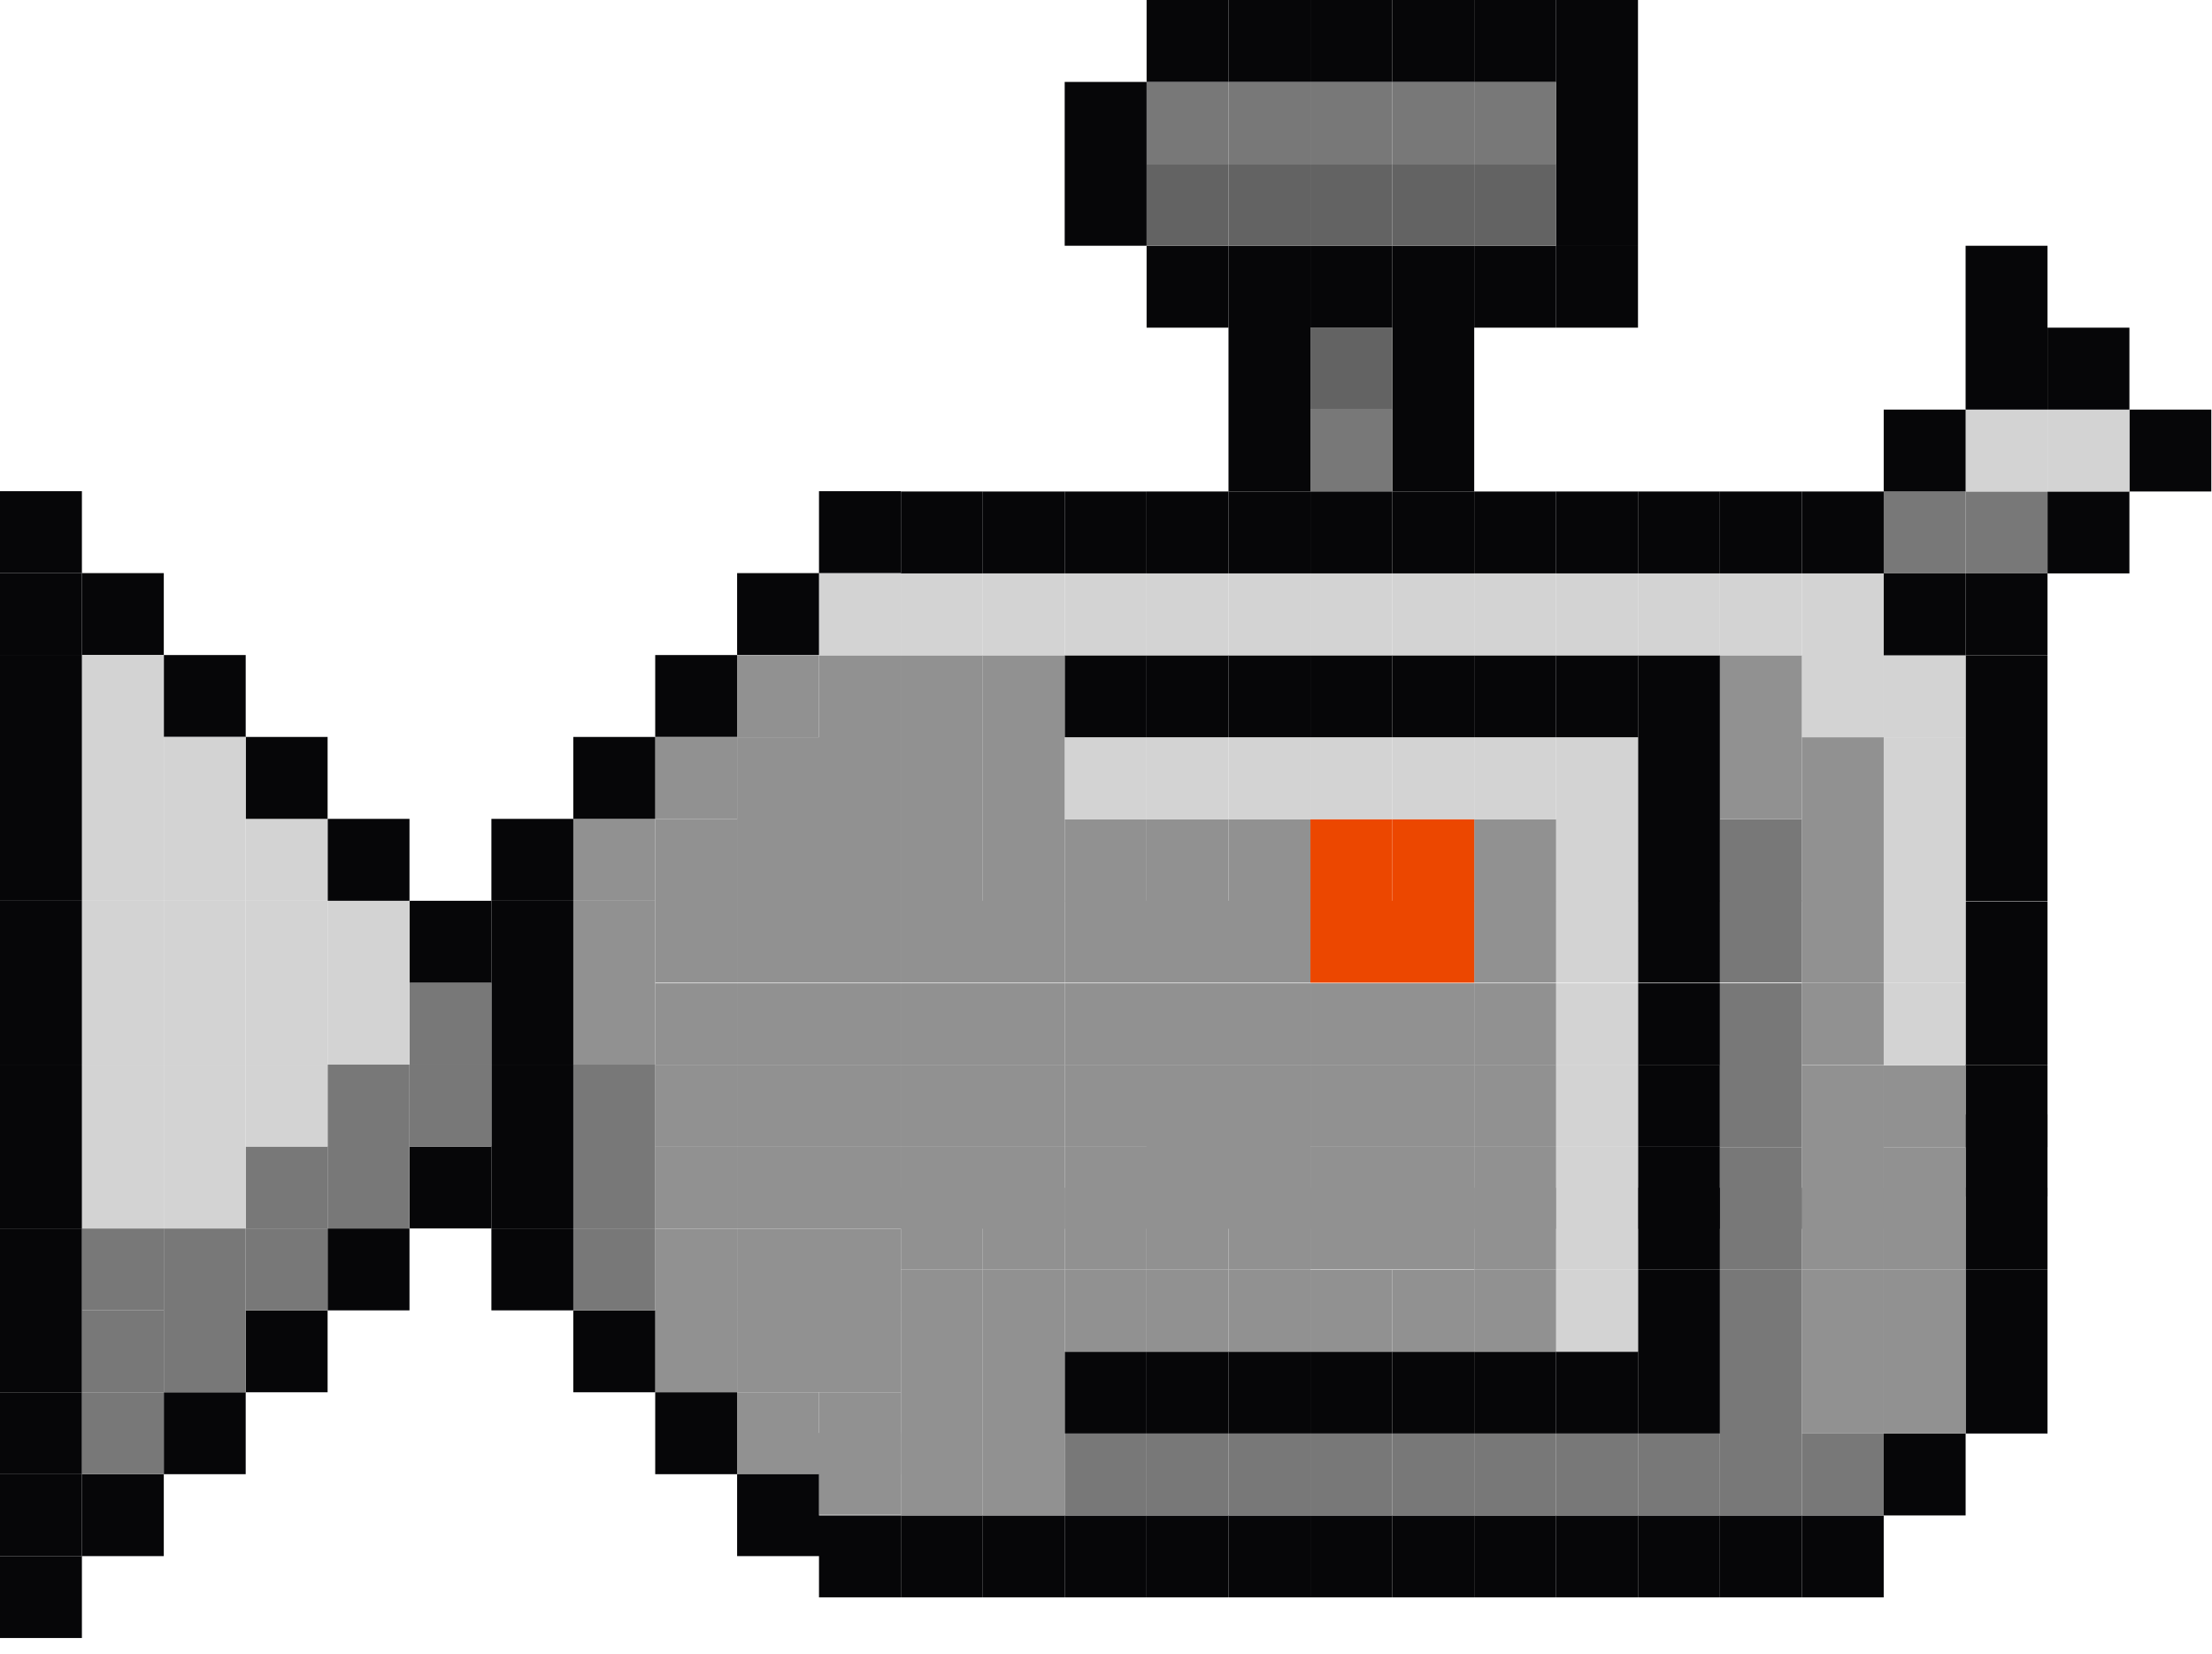 <svg width="107" height="80" fill="none" xmlns="http://www.w3.org/2000/svg"><path d="M83.196 51.503h-3.962v3.961h3.962v-3.961Z" fill="#060608"/><path d="M79.234 51.503h-3.962v3.961h3.962v-3.961Z" fill="#D3D3D3"/><path d="M75.273 51.503H71.31v3.961h3.962v-3.961Z" fill="#919191"/><path d="M71.311 51.503H67.35v3.961h3.961v-3.961ZM67.35 51.503h-3.962v3.961h3.962v-3.961ZM63.387 51.503h-3.961v3.961h3.961v-3.961ZM59.426 51.503h-3.962v3.961h3.962v-3.961ZM55.464 51.503h-3.962v3.961h3.962v-3.961Z" fill="#919191"/><path d="M51.503 51.503H47.54v3.961h3.962v-3.961ZM47.54 51.503h-3.96v3.961h3.96v-3.961ZM43.579 51.503h-3.962v3.961h3.962v-3.961ZM39.617 51.503h-3.961v3.961h3.961v-3.961ZM35.655 51.503h-3.961v3.961h3.961v-3.961Z" fill="#919191"/><path d="M83.196 55.464h-3.962v3.962h3.962v-3.962Z" fill="#060608"/><path d="M79.234 55.464h-3.962v3.962h3.962v-3.962Z" fill="#D3D3D3"/><path d="M75.273 55.464H71.31v3.962h3.962v-3.962Z" fill="#919191"/><path d="M71.311 55.464H67.35v3.962h3.961v-3.962ZM67.35 55.464h-3.962v3.962h3.962v-3.962Z" fill="#919191"/><path d="M71.311 57.431H67.35v3.962h3.961V57.43ZM67.35 57.431h-3.962v3.962h3.962V57.43ZM63.387 55.464h-3.961v3.962h3.961v-3.962ZM59.426 55.464h-3.962v3.962h3.962v-3.962ZM55.464 55.464h-3.962v3.962h3.962v-3.962Z" fill="#919191"/><path d="M51.503 55.464H47.54v3.962h3.962v-3.962ZM47.54 55.464h-3.96v3.962h3.96v-3.962ZM43.579 55.464h-3.962v3.962h3.962v-3.962ZM39.617 55.464h-3.961v3.962h3.961v-3.962ZM35.655 55.464h-3.961v3.962h3.961v-3.962ZM43.579 63.374h-3.962v3.961h3.962v-3.961ZM39.617 63.374h-3.961v3.961h3.961v-3.961Z" fill="#919191"/><path d="M43.579 67.335h-3.962v3.962h3.962v-3.962Z" fill="#919191"/><path d="M43.579 69.302h-3.962v3.961h3.962v-3.961ZM39.617 67.335h-3.961v3.962h3.961v-3.962ZM35.655 63.374h-3.961v3.961h3.961v-3.961ZM43.579 59.426h-3.962v3.962h3.962v-3.962ZM39.617 59.426h-3.961v3.962h3.961v-3.962Z" fill="#919191"/><path d="M35.655 59.426h-3.961v3.962h3.961v-3.962Z" fill="#919191"/><path d="M106.966 19.809h-3.961v3.961h3.961V19.81ZM103.005 23.77h-3.962v3.962h3.962v-3.961Z" fill="#060608"/><path d="M103.005 19.809h-3.962v3.961h3.962V19.81Z" fill="#D3D3D3"/><path d="M103.005 15.847h-3.962v3.962h3.962v-3.962ZM99.043 65.369h-3.962v3.961h3.962V65.37ZM99.043 61.407h-3.962v3.962h3.962v-3.962Z" fill="#060608"/><path d="M99.043 57.445h-3.962v3.962h3.962v-3.962ZM99.043 39.617h-3.962v3.962h3.962v-3.962ZM99.043 35.656h-3.962v3.961h3.962v-3.961ZM99.043 31.694h-3.962v3.962h3.962v-3.962ZM99.043 51.517h-3.962v3.962h3.962v-3.962Z" fill="#060608"/><path d="M99.043 53.9h-3.962v3.962h3.962V53.9ZM99.043 47.555h-3.962v3.962h3.962v-3.962ZM99.043 43.594h-3.962v3.961h3.962v-3.961ZM99.043 27.732h-3.962v3.962h3.962v-3.962Z" fill="#060608"/><path d="M99.043 23.77h-3.962v3.962h3.962v-3.961Z" fill="#787878"/><path d="M99.043 19.809h-3.962v3.961h3.962V19.81Z" fill="#D3D3D3"/><path d="M99.043 15.847h-3.962v3.962h3.962v-3.962ZM99.043 11.886h-3.962v3.961h3.962v-3.961ZM95.082 69.33H91.12v3.962h3.962V69.33Z" fill="#060608"/><path d="M95.082 65.369H91.12v3.961h3.962V65.37ZM95.082 61.407H91.12v3.962h3.962v-3.962Z" fill="#919191"/><path d="M95.082 57.445H91.12v3.962h3.962v-3.962Z" fill="#919191"/><path d="M95.082 55.479H91.12v3.961h3.962V55.48Z" fill="#919191"/><path d="M95.082 51.517H91.12v3.962h3.962v-3.962Z" fill="#919191"/><path d="M95.082 39.617H91.12v3.962h3.962v-3.962ZM95.082 35.656H91.12v3.961h3.962v-3.961ZM95.082 47.527H91.12v3.961h3.962v-3.961Z" fill="#D3D3D3"/><path d="M95.082 43.565H91.12v3.962h3.962v-3.962ZM95.082 31.694H91.12v3.962h3.962v-3.962Z" fill="#D3D3D3"/><path d="M95.082 27.732H91.12v3.962h3.962v-3.962Z" fill="#060608"/><path d="M95.082 23.77H91.12v3.962h3.962v-3.961Z" fill="#787878"/><path d="M95.082 19.809H91.12v3.961h3.962V19.81ZM91.12 73.293h-3.962v3.961h3.962v-3.962Z" fill="#060608"/><path d="M91.12 69.33h-3.962v3.962h3.962V69.33Z" fill="#787878"/><path d="M91.12 65.369h-3.962v3.961h3.962V65.37ZM91.12 61.407h-3.962v3.962h3.962v-3.962Z" fill="#919191"/><path d="M91.12 57.445h-3.962v3.962h3.962v-3.962ZM91.12 39.617h-3.962v3.962h3.962v-3.962ZM91.12 35.656h-3.962v3.961h3.962v-3.961ZM91.12 47.527h-3.962v3.961h3.962v-3.961Z" fill="#919191"/><path d="M91.12 43.565h-3.962v3.962h3.962v-3.962ZM91.12 55.464h-3.962v3.962h3.962v-3.962ZM91.12 51.503h-3.962v3.961h3.962v-3.961Z" fill="#919191"/><path d="M91.12 31.694h-3.962v3.962h3.962v-3.962ZM91.12 27.732h-3.962v3.962h3.962v-3.962Z" fill="#D3D3D3"/><path d="M91.12 23.77h-3.962v3.962h3.962v-3.961ZM87.158 73.293h-3.962v3.961h3.962v-3.962Z" fill="#060608"/><path d="M87.158 69.33h-3.962v3.962h3.962V69.33ZM87.158 65.369h-3.962v3.961h3.962V65.37ZM87.158 61.407h-3.962v3.962h3.962v-3.962Z" fill="#787878"/><path d="M87.158 57.445h-3.962v3.962h3.962v-3.962Z" fill="#787878"/><path d="M87.158 55.479h-3.962v3.961h3.962V55.48Z" fill="#787878"/><path d="M87.158 51.517h-3.962v3.962h3.962v-3.962ZM87.158 47.555h-3.962v3.962h3.962v-3.962ZM87.158 43.557h-3.962v3.962h3.962v-3.962Z" fill="#787878"/><path d="M87.158 39.617h-3.962v3.962h3.962v-3.962Z" fill="#787878"/><path d="M87.158 35.656h-3.962v3.961h3.962v-3.961ZM87.158 31.694h-3.962v3.962h3.962v-3.962Z" fill="#919191"/><path d="M87.158 27.732h-3.962v3.962h3.962v-3.962Z" fill="#D3D3D3"/><path d="M87.158 23.77h-3.962v3.962h3.962v-3.961ZM83.196 73.293h-3.962v3.961h3.962v-3.962Z" fill="#060608"/><path d="M83.196 69.33h-3.962v3.962h3.962V69.33Z" fill="#787878"/><path d="M83.196 65.369h-3.962v3.961h3.962V65.37ZM83.196 61.407h-3.962v3.962h3.962v-3.962Z" fill="#060608"/><path d="M83.196 57.445h-3.962v3.962h3.962v-3.962ZM83.196 39.617h-3.962v3.962h3.962v-3.962ZM83.196 35.656h-3.962v3.961h3.962v-3.961ZM83.196 31.694h-3.962v3.962h3.962v-3.962Z" fill="#060608"/><path d="M83.196 27.732h-3.962v3.962h3.962v-3.962Z" fill="#D3D3D3"/><path d="M83.196 23.77h-3.962v3.962h3.962v-3.961ZM79.234 11.886h-3.962v3.961h3.962v-3.961ZM79.234 7.924h-3.962v3.961h3.962V7.924ZM79.234 3.962h-3.962v3.962h3.962V3.962ZM79.234 0h-3.962v3.962h3.962V0ZM79.234 73.293h-3.962v3.961h3.962v-3.962Z" fill="#060608"/><path d="M79.234 69.33h-3.962v3.962h3.962V69.33Z" fill="#787878"/><path d="M79.234 65.369h-3.962v3.961h3.962V65.37Z" fill="#060608"/><path d="M79.234 61.407h-3.962v3.962h3.962v-3.962Z" fill="#D3D3D3"/><path d="M79.234 57.445h-3.962v3.962h3.962v-3.962ZM79.234 39.617h-3.962v3.962h3.962v-3.962ZM79.234 35.656h-3.962v3.961h3.962v-3.961Z" fill="#D3D3D3"/><path d="M79.234 31.694h-3.962v3.962h3.962v-3.962Z" fill="#060608"/><path d="M79.234 27.732h-3.962v3.962h3.962v-3.962Z" fill="#D3D3D3"/><path d="M79.234 23.77h-3.962v3.962h3.962v-3.961ZM75.273 11.886H71.31v3.961h3.962v-3.961Z" fill="#060608"/><path d="M75.273 7.924H71.31v3.961h3.962V7.924Z" fill="#636363"/><path d="M75.273 3.962H71.31v3.962h3.962V3.962Z" fill="#787878"/><path d="M75.273 0H71.31v3.962h3.962V0ZM75.273 73.293H71.31v3.961h3.962v-3.962Z" fill="#060608"/><path d="M75.273 69.33H71.31v3.962h3.962V69.33Z" fill="#787878"/><path d="M75.273 65.369H71.31v3.961h3.962V65.37Z" fill="#060608"/><path d="M75.273 61.407H71.31v3.962h3.962v-3.962Z" fill="#919191"/><path d="M75.273 57.445H71.31v3.962h3.962v-3.962ZM75.273 39.617H71.31v3.962h3.962v-3.962Z" fill="#919191"/><path d="M75.273 35.656H71.31v3.961h3.962v-3.961Z" fill="#D3D3D3"/><path d="M75.273 31.694H71.31v3.962h3.962v-3.962Z" fill="#060608"/><path d="M75.273 27.732H71.31v3.962h3.962v-3.962Z" fill="#D3D3D3"/><path d="M75.273 23.77H71.31v3.962h3.962v-3.961ZM71.311 19.809H67.35v3.961h3.961V19.81ZM71.311 15.847H67.35v3.962h3.961v-3.962ZM71.311 11.886H67.35v3.961h3.961v-3.961Z" fill="#060608"/><path d="M71.311 7.924H67.35v3.961h3.961V7.924Z" fill="#636363"/><path d="M71.311 3.962H67.35v3.962h3.961V3.962Z" fill="#787878"/><path d="M71.311 0H67.35v3.962h3.961V0ZM71.311 73.293H67.35v3.961h3.961v-3.962Z" fill="#060608"/><path d="M71.311 69.33H67.35v3.962h3.961V69.33Z" fill="#787878"/><path d="M71.311 65.369H67.35v3.961h3.961V65.37Z" fill="#060608"/><path d="M71.311 61.407H67.35v3.962h3.961v-3.962Z" fill="#919191"/><path d="M71.311 39.617H67.35v3.962h3.961v-3.962Z" fill="#EC4700"/><path d="M71.311 35.656H67.35v3.961h3.961v-3.961Z" fill="#D3D3D3"/><path d="M71.311 31.694H67.35v3.962h3.961v-3.962Z" fill="#060608"/><path d="M71.311 27.732H67.35v3.962h3.961v-3.962Z" fill="#D3D3D3"/><path d="M71.311 23.77H67.35v3.962h3.961v-3.961Z" fill="#060608"/><path d="M67.35 19.809h-3.962v3.961h3.962V19.81Z" fill="#787878"/><path d="M67.35 15.847h-3.962v3.962h3.962v-3.962Z" fill="#636363"/><path d="M67.35 11.886h-3.962v3.961h3.962v-3.961Z" fill="#060608"/><path d="M67.35 7.924h-3.962v3.961h3.962V7.924Z" fill="#636363"/><path d="M67.35 3.962h-3.962v3.962h3.962V3.962Z" fill="#787878"/><path d="M67.35 0h-3.962v3.962h3.962V0ZM67.35 73.293h-3.962v3.961h3.962v-3.962Z" fill="#060608"/><path d="M67.35 69.33h-3.962v3.962h3.962V69.33Z" fill="#787878"/><path d="M67.35 65.369h-3.962v3.961h3.962V65.37Z" fill="#060608"/><path d="M67.35 61.407h-3.962v3.962h3.962v-3.962Z" fill="#919191"/><path d="M67.35 39.617h-3.962v3.962h3.962v-3.962Z" fill="#EC4700"/><path d="M67.35 35.656h-3.962v3.961h3.962v-3.961Z" fill="#D3D3D3"/><path d="M67.35 31.694h-3.962v3.962h3.962v-3.962Z" fill="#060608"/><path d="M67.35 27.732h-3.962v3.962h3.962v-3.962Z" fill="#D3D3D3"/><path d="M67.35 23.77h-3.962v3.962h3.962v-3.961ZM63.387 19.809h-3.961v3.961h3.961V19.81ZM63.387 15.847h-3.961v3.962h3.961v-3.962ZM63.387 11.886h-3.961v3.961h3.961v-3.961Z" fill="#060608"/><path d="M63.387 7.924h-3.961v3.961h3.961V7.924Z" fill="#636363"/><path d="M63.387 3.962h-3.961v3.962h3.961V3.962Z" fill="#787878"/><path d="M63.387 0h-3.961v3.962h3.961V0ZM63.387 73.293h-3.961v3.961h3.961v-3.962Z" fill="#060608"/><path d="M63.387 69.33h-3.961v3.962h3.961V69.33Z" fill="#787878"/><path d="M63.387 65.369h-3.961v3.961h3.961V65.37Z" fill="#060608"/><path d="M63.387 61.407h-3.961v3.962h3.961v-3.962Z" fill="#919191"/><path d="M63.387 57.445h-3.961v3.962h3.961v-3.962ZM63.387 39.617h-3.961v3.962h3.961v-3.962Z" fill="#919191"/><path d="M63.387 35.656h-3.961v3.961h3.961v-3.961Z" fill="#D3D3D3"/><path d="M63.387 31.694h-3.961v3.962h3.961v-3.962Z" fill="#060608"/><path d="M63.387 27.732h-3.961v3.962h3.961v-3.962Z" fill="#D3D3D3"/><path d="M63.387 23.77h-3.961v3.962h3.961v-3.961ZM59.426 11.886h-3.962v3.961h3.962v-3.961Z" fill="#060608"/><path d="M59.426 7.924h-3.962v3.961h3.962V7.924Z" fill="#636363"/><path d="M59.426 3.962h-3.962v3.962h3.962V3.962Z" fill="#787878"/><path d="M59.426 0h-3.962v3.962h3.962V0ZM59.426 73.293h-3.962v3.961h3.962v-3.962Z" fill="#060608"/><path d="M59.426 69.33h-3.962v3.962h3.962V69.33Z" fill="#787878"/><path d="M59.426 65.369h-3.962v3.961h3.962V65.37Z" fill="#060608"/><path d="M59.426 61.407h-3.962v3.962h3.962v-3.962Z" fill="#919191"/><path d="M59.426 57.445h-3.962v3.962h3.962v-3.962ZM63.387 53.483h-3.961v3.962h3.961v-3.962ZM59.426 53.483h-3.962v3.962h3.962v-3.962ZM59.426 39.617h-3.962v3.962h3.962v-3.962Z" fill="#919191"/><path d="M59.426 35.656h-3.962v3.961h3.962v-3.961Z" fill="#D3D3D3"/><path d="M59.426 31.694h-3.962v3.962h3.962v-3.962Z" fill="#060608"/><path d="M59.426 27.732h-3.962v3.962h3.962v-3.962Z" fill="#D3D3D3"/><path d="M59.426 23.77h-3.962v3.962h3.962v-3.961ZM55.464 7.924h-3.962v3.961h3.962V7.924ZM55.464 3.962h-3.962v3.962h3.962V3.962ZM55.464 73.293h-3.962v3.961h3.962v-3.962Z" fill="#060608"/><path d="M55.464 69.33h-3.962v3.962h3.962V69.33Z" fill="#787878"/><path d="M55.464 65.369h-3.962v3.961h3.962V65.37Z" fill="#060608"/><path d="M55.464 61.407h-3.962v3.962h3.962v-3.962Z" fill="#919191"/><path d="M55.464 57.445h-3.962v3.962h3.962v-3.962ZM55.464 39.617h-3.962v3.962h3.962v-3.962Z" fill="#919191"/><path d="M55.464 35.656h-3.962v3.961h3.962v-3.961Z" fill="#D3D3D3"/><path d="M55.464 31.694h-3.962v3.962h3.962v-3.962Z" fill="#060608"/><path d="M55.464 27.732h-3.962v3.962h3.962v-3.962Z" fill="#D3D3D3"/><path d="M55.464 23.77h-3.962v3.962h3.962v-3.961ZM51.503 73.293H47.54v3.961h3.962v-3.962Z" fill="#060608"/><path d="M51.503 69.33H47.54v3.962h3.962V69.33ZM51.503 65.369H47.54v3.961h3.962V65.37ZM51.503 61.407H47.54v3.962h3.962v-3.962Z" fill="#919191"/><path d="M51.503 57.445H47.54v3.962h3.962v-3.962ZM51.503 39.617H47.54v3.962h3.962v-3.962ZM51.503 35.656H47.54v3.961h3.962v-3.961ZM51.503 31.694H47.54v3.962h3.962v-3.962Z" fill="#919191"/><path d="M51.503 27.732H47.54v3.962h3.962v-3.962Z" fill="#D3D3D3"/><path d="M51.503 23.77H47.54v3.962h3.962v-3.961ZM47.54 73.293h-3.96v3.961h3.96v-3.962Z" fill="#060608"/><path d="M47.54 69.33h-3.96v3.962h3.96V69.33ZM47.54 65.369h-3.96v3.961h3.96V65.37ZM47.54 61.407h-3.96v3.962h3.96v-3.962Z" fill="#919191"/><path d="M47.54 57.445h-3.96v3.962h3.96v-3.962ZM47.54 39.617h-3.96v3.962h3.96v-3.962ZM47.54 35.656h-3.96v3.961h3.96v-3.961ZM47.54 31.694h-3.96v3.962h3.96v-3.962ZM43.579 39.617h-3.962v3.962h3.962v-3.962ZM43.579 35.656h-3.962v3.961h3.962v-3.961ZM43.579 31.694h-3.962v3.962h3.962v-3.962ZM39.617 39.617h-3.961v3.962h3.961v-3.962ZM39.617 35.656h-3.961v3.961h3.961v-3.961ZM35.655 39.617h-3.961v3.962h3.961v-3.962Z" fill="#919191"/><path d="M83.196 43.565h-3.962v3.962h3.962v-3.962Z" fill="#060608"/><path d="M79.234 43.565h-3.962v3.962h3.962v-3.962Z" fill="#D3D3D3"/><path d="M75.273 43.565H71.31v3.962h3.962v-3.962Z" fill="#919191"/><path d="M71.311 43.565H67.35v3.962h3.961v-3.962ZM67.35 43.565h-3.962v3.962h3.962v-3.962Z" fill="#EC4700"/><path d="M63.387 43.565h-3.961v3.962h3.961v-3.962ZM59.426 43.565h-3.962v3.962h3.962v-3.962ZM55.464 43.565h-3.962v3.962h3.962v-3.962Z" fill="#919191"/><path d="M51.503 43.565H47.54v3.962h3.962v-3.962ZM47.54 43.565h-3.96v3.962h3.96v-3.962ZM43.579 43.565h-3.962v3.962h3.962v-3.962ZM39.617 43.565h-3.961v3.962h3.961v-3.962ZM35.655 43.565h-3.961v3.962h3.961v-3.962Z" fill="#919191"/><path d="M83.196 47.555h-3.962v3.962h3.962v-3.962Z" fill="#060608"/><path d="M79.234 47.555h-3.962v3.962h3.962v-3.962Z" fill="#D3D3D3"/><path d="M75.273 47.555H71.31v3.962h3.962v-3.962Z" fill="#919191"/><path d="M71.311 47.555H67.35v3.962h3.961v-3.962ZM67.35 47.555h-3.962v3.962h3.962v-3.962ZM63.387 47.555h-3.961v3.962h3.961v-3.962ZM59.426 47.555h-3.962v3.962h3.962v-3.962ZM55.464 47.555h-3.962v3.962h3.962v-3.962Z" fill="#919191"/><path d="M51.503 47.555H47.54v3.962h3.962v-3.962ZM47.54 47.555h-3.96v3.962h3.96v-3.962ZM43.579 47.555h-3.962v3.962h3.962v-3.962ZM39.617 47.555h-3.961v3.962h3.961v-3.962ZM35.655 47.555h-3.961v3.962h3.961v-3.962ZM35.655 35.656h-3.961v3.961h3.961v-3.961ZM39.617 31.694h-3.961v3.962h3.961v-3.962Z" fill="#919191"/><path d="M47.54 27.732h-3.96v3.962h3.96v-3.962ZM43.579 27.732h-3.962v3.962h3.962v-3.962Z" fill="#D3D3D3"/><path d="M47.54 23.77h-3.96v3.962h3.96v-3.961ZM31.694 63.374h-3.962v3.961h3.962v-3.961Z" fill="#060608"/><path d="M31.694 59.412h-3.962v3.962h3.962v-3.962Z" fill="#787878"/><path d="M31.694 55.45h-3.962v3.962h3.962V55.45ZM31.694 51.489h-3.962v3.961h3.962v-3.962Z" fill="#787878"/><path d="M31.694 47.527h-3.962v3.961h3.962v-3.961ZM31.694 43.565h-3.962v3.962h3.962v-3.962Z" fill="#919191"/><path d="M31.694 39.603h-3.962v3.962h3.962v-3.962Z" fill="#919191"/><path d="M31.694 35.641h-3.962v3.962h3.962v-3.962ZM27.732 59.412H23.77v3.962h3.962v-3.962Z" fill="#060608"/><path d="M27.732 55.45H23.77v3.962h3.962V55.45ZM27.732 51.489H23.77v3.961h3.962v-3.962Z" fill="#060608"/><path d="M27.732 47.527H23.77v3.961h3.962v-3.961ZM27.732 43.565H23.77v3.962h3.962v-3.962Z" fill="#060608"/><path d="M27.732 39.603H23.77v3.962h3.962v-3.962ZM39.617 27.718h-3.961v3.961h3.961v-3.961ZM43.579 23.756h-3.962v3.962h3.962v-3.962ZM35.655 31.68h-3.961v3.961h3.961V31.68ZM39.617 71.297h-3.961v3.962h3.961v-3.962ZM35.655 67.335h-3.961v3.962h3.961v-3.962ZM43.579 73.293h-3.962v3.961h3.962v-3.962ZM23.77 55.45H19.81v3.962h3.961V55.45Z" fill="#060608"/><path d="M23.77 51.489H19.81v3.961h3.961v-3.962Z" fill="#787878"/><path d="M23.77 47.527H19.81v3.961h3.961v-3.961Z" fill="#787878"/><path d="M23.77 43.565H19.81v3.962h3.961v-3.962ZM19.808 59.412h-3.962v3.962h3.962v-3.962Z" fill="#060608"/><path d="M19.808 55.45h-3.962v3.962h3.962V55.45ZM19.808 51.489h-3.962v3.961h3.962v-3.962Z" fill="#787878"/><path d="M19.808 47.527h-3.962v3.961h3.962v-3.961ZM19.808 43.565h-3.962v3.962h3.962v-3.962Z" fill="#D3D3D3"/><path d="M19.808 39.603h-3.962v3.962h3.962v-3.962ZM15.847 63.374h-3.962v3.961h3.962v-3.961ZM11.885 67.335H7.924v3.962h3.961v-3.962ZM7.923 71.297H3.962v3.962h3.961v-3.962ZM3.962 75.259H0v3.961h3.962V75.26Z" fill="#060608"/><path d="M15.847 59.412h-3.962v3.962h3.962v-3.962Z" fill="#787878"/><path d="M15.847 55.45h-3.962v3.962h3.962V55.45Z" fill="#787878"/><path d="M15.847 51.489h-3.962v3.961h3.962v-3.962Z" fill="#D3D3D3"/><path d="M15.847 47.527h-3.962v3.961h3.962v-3.961ZM15.847 43.565h-3.962v3.962h3.962v-3.962Z" fill="#D3D3D3"/><path d="M15.847 39.603h-3.962v3.962h3.962v-3.962Z" fill="#D3D3D3"/><path d="M15.847 35.641h-3.962v3.962h3.962v-3.962ZM11.885 31.68H7.924v3.961h3.961V31.68ZM7.923 27.718H3.962v3.961h3.961v-3.961ZM3.962 23.756H0v3.962h3.962v-3.962Z" fill="#060608"/><path d="M11.885 63.374H7.924v3.961h3.961v-3.961ZM11.885 59.412H7.924v3.962h3.961v-3.962Z" fill="#787878"/><path d="M11.885 55.45H7.924v3.962h3.961V55.45ZM11.885 51.489H7.924v3.961h3.961v-3.962Z" fill="#D3D3D3"/><path d="M11.885 47.527H7.924v3.961h3.961v-3.961ZM11.885 43.565H7.924v3.962h3.961v-3.962Z" fill="#D3D3D3"/><path d="M11.885 39.603H7.924v3.962h3.961v-3.962ZM11.885 35.641H7.924v3.962h3.961v-3.962Z" fill="#D3D3D3"/><path d="M7.923 63.374H3.962v3.961h3.961v-3.961Z" fill="#787878"/><path d="M7.923 67.335H3.962v3.962h3.961v-3.962ZM7.923 59.412H3.962v3.962h3.961v-3.962Z" fill="#787878"/><path d="M7.923 55.45H3.962v3.962h3.961V55.45ZM7.923 51.489H3.962v3.961h3.961v-3.962Z" fill="#D3D3D3"/><path d="M7.923 47.527H3.962v3.961h3.961v-3.961ZM7.923 43.565H3.962v3.962h3.961v-3.962Z" fill="#D3D3D3"/><path d="M7.923 39.603H3.962v3.962h3.961v-3.962ZM7.923 35.641H3.962v3.962h3.961v-3.962ZM7.923 31.68H3.962v3.961h3.961V31.68Z" fill="#D3D3D3"/><path d="M3.962 63.374H0v3.961h3.962v-3.961ZM3.962 59.412H0v3.962h3.962v-3.962ZM3.962 71.297H0v3.962h3.962v-3.962Z" fill="#060608"/><path d="M3.962 67.335H0v3.962h3.962v-3.962ZM3.962 55.45H0v3.962h3.962V55.45ZM3.962 51.489H0v3.961h3.962v-3.962Z" fill="#060608"/><path d="M3.962 47.527H0v3.961h3.962v-3.961ZM3.962 43.565H0v3.962h3.962v-3.962Z" fill="#060608"/><path d="M3.962 39.603H0v3.962h3.962v-3.962ZM3.962 35.641H0v3.962h3.962v-3.962ZM3.962 31.68H0v3.961h3.962V31.68ZM3.962 27.718H0v3.961h3.962v-3.961Z" fill="#060608"/></svg>